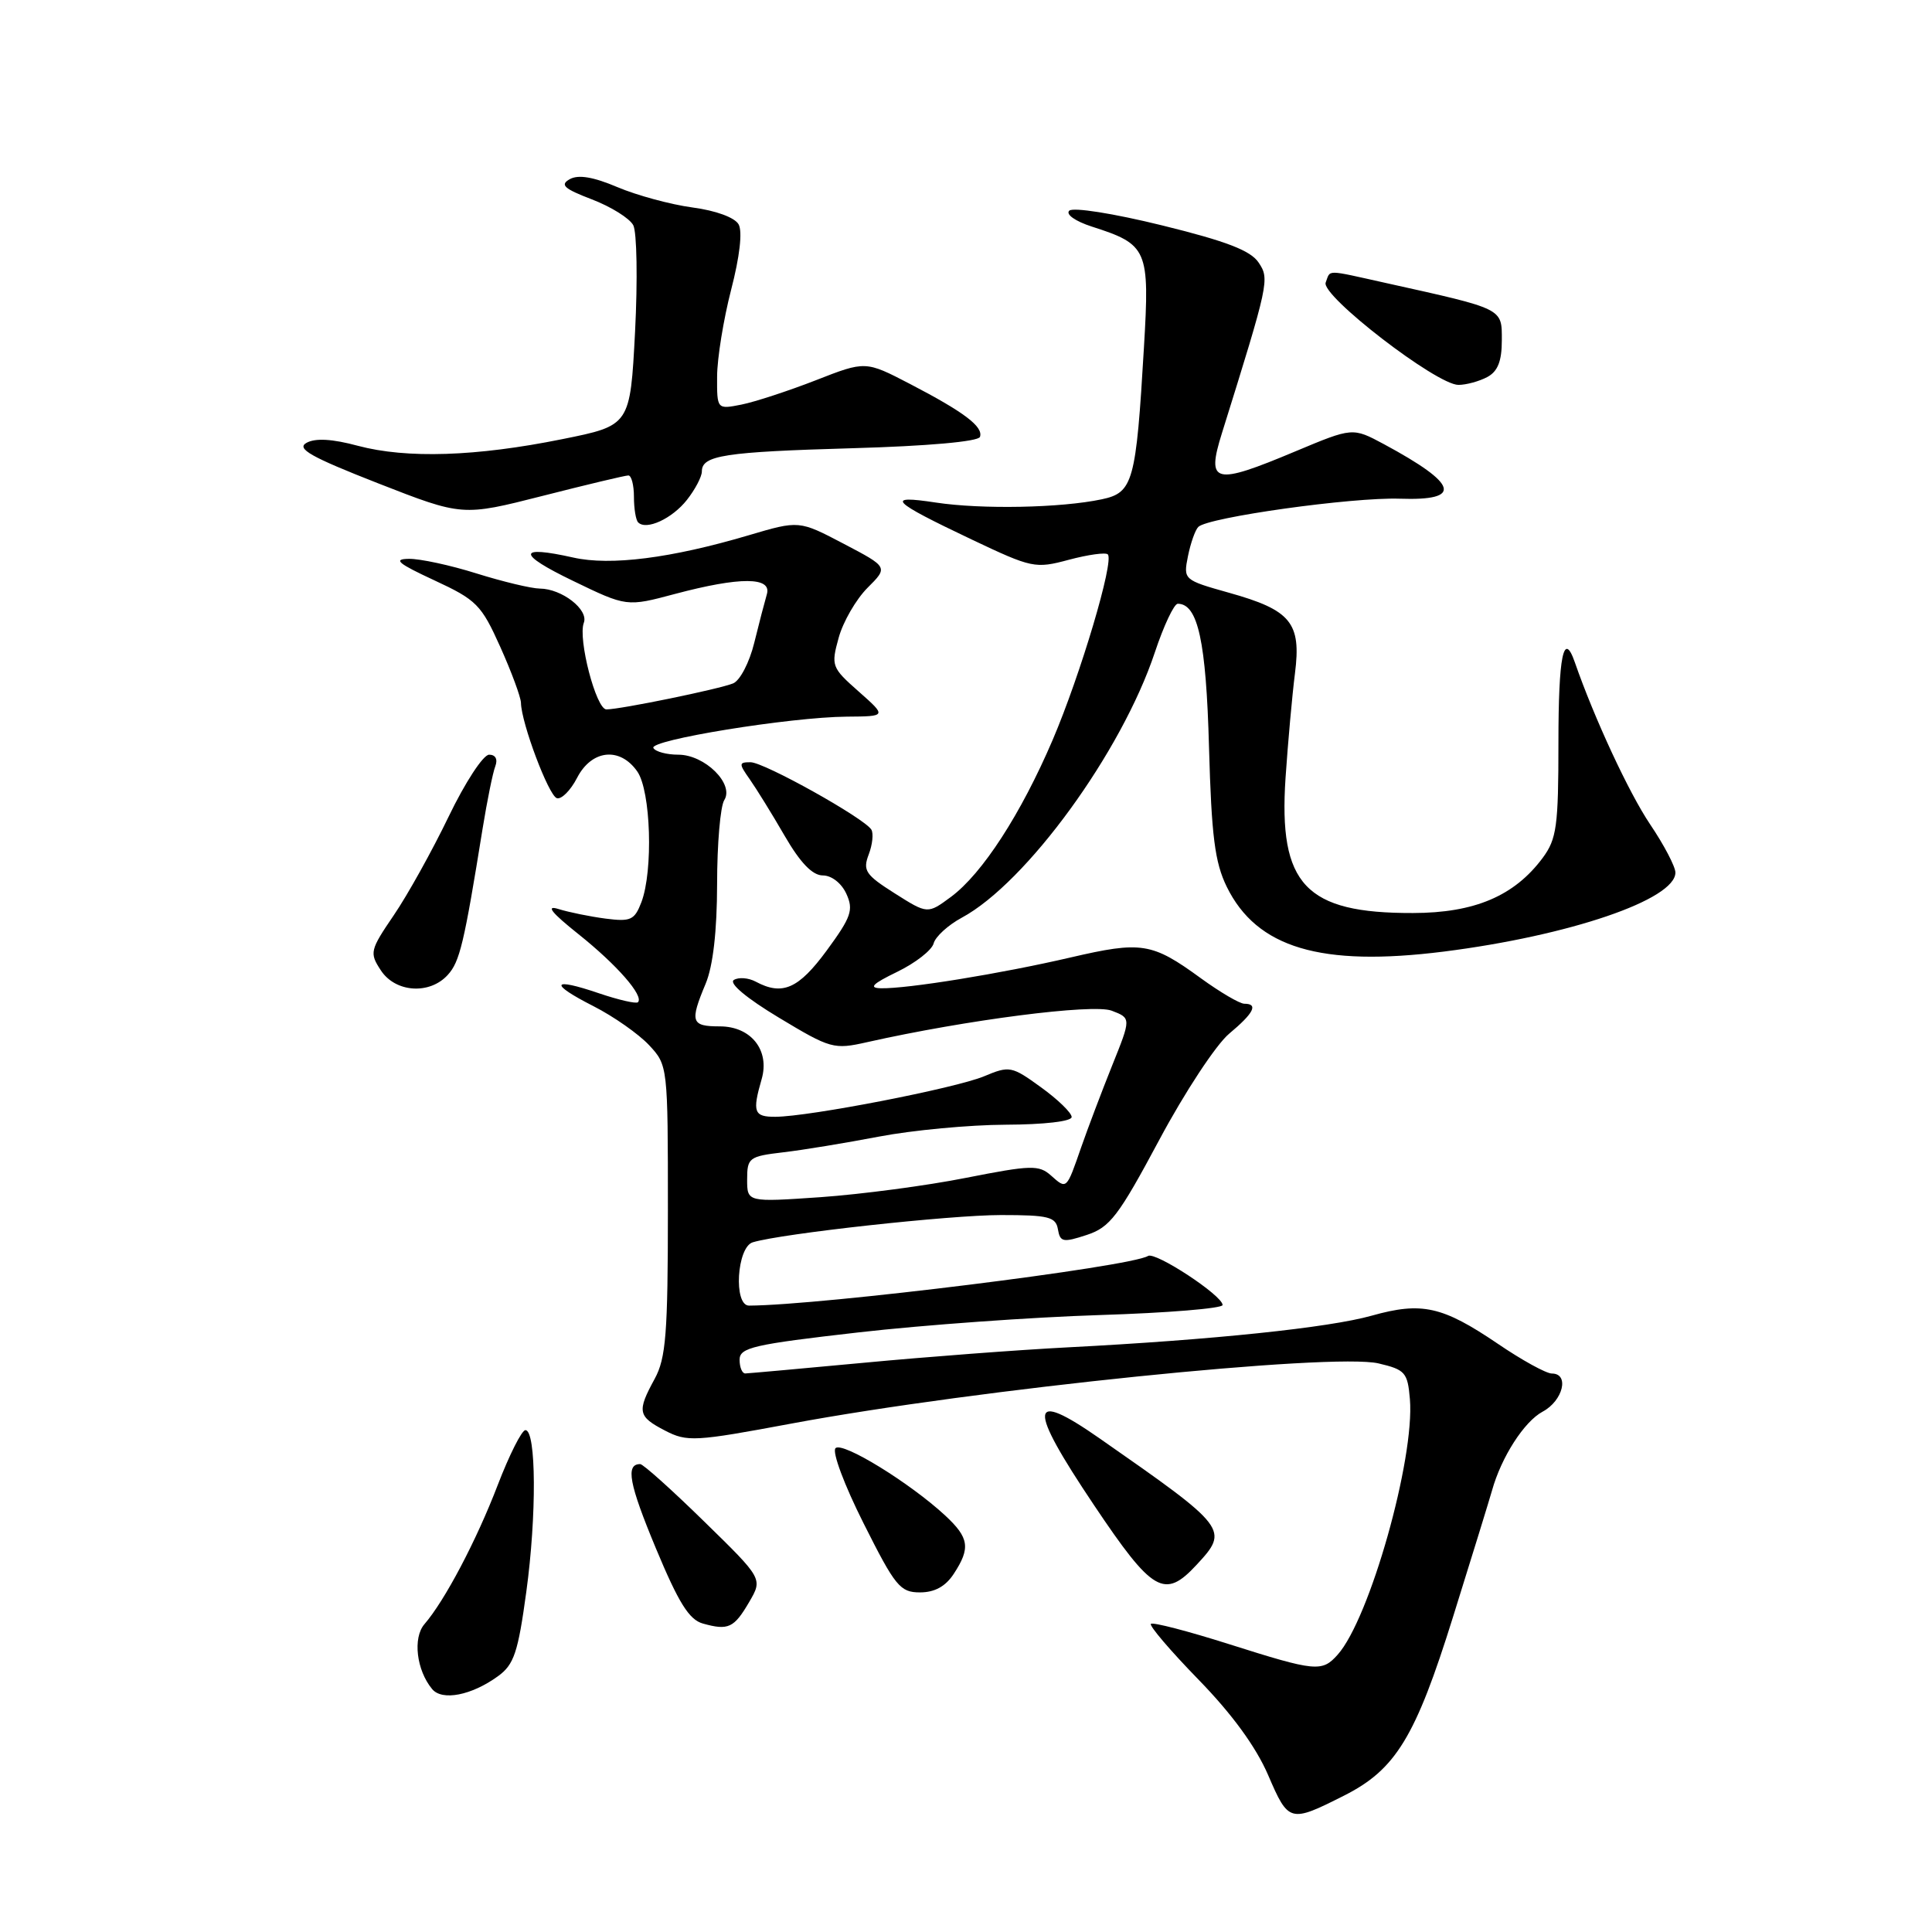 <?xml version="1.0" encoding="UTF-8" standalone="no"?>
<!DOCTYPE svg PUBLIC "-//W3C//DTD SVG 1.1//EN" "http://www.w3.org/Graphics/SVG/1.1/DTD/svg11.dtd" >
<svg xmlns="http://www.w3.org/2000/svg" xmlns:xlink="http://www.w3.org/1999/xlink" version="1.1" viewBox="0 0 256 256">
 <g >
 <path fill="currentColor"
d=" M 178.09 237.93 C 184.94 234.48 187.56 230.19 192.53 214.26 C 195.07 206.14 197.39 198.60 197.70 197.50 C 198.93 193.08 201.96 188.36 204.41 187.05 C 207.12 185.60 207.99 182.00 205.63 182.00 C 204.88 182.00 201.64 180.22 198.43 178.03 C 191.12 173.08 188.39 172.47 181.77 174.33 C 176.09 175.93 160.66 177.54 141.50 178.53 C 134.90 178.87 122.75 179.79 114.50 180.57 C 106.25 181.34 99.16 181.98 98.75 181.99 C 98.34 181.99 98.00 181.18 98.00 180.17 C 98.00 178.56 99.82 178.14 113.75 176.55 C 122.41 175.56 136.81 174.53 145.75 174.25 C 154.69 173.97 162.00 173.37 162.00 172.92 C 162.00 171.67 153.10 165.82 152.12 166.42 C 149.78 167.87 108.80 172.96 99.25 173.00 C 97.17 173.00 97.63 165.24 99.75 164.61 C 103.64 163.44 125.88 161.00 132.64 161.00 C 138.94 161.00 139.90 161.24 140.18 162.89 C 140.47 164.59 140.86 164.67 143.99 163.64 C 147.07 162.63 148.19 161.17 153.61 151.04 C 156.98 144.73 161.15 138.40 162.87 136.97 C 166.14 134.24 166.77 133.00 164.88 133.00 C 164.27 133.00 161.68 131.48 159.13 129.63 C 152.64 124.90 151.28 124.68 141.85 126.87 C 132.65 129.01 120.20 131.03 116.73 130.95 C 115.06 130.91 115.59 130.37 118.89 128.77 C 121.30 127.60 123.47 125.91 123.71 125.01 C 123.94 124.12 125.62 122.58 127.44 121.60 C 136.00 116.99 148.63 99.64 153.02 86.45 C 154.20 82.90 155.57 80.00 156.06 80.00 C 158.73 80.00 159.82 84.97 160.20 99.01 C 160.53 110.80 160.97 114.27 162.55 117.50 C 166.53 125.61 175.01 128.14 191.31 126.09 C 207.98 123.98 222.00 119.20 222.00 115.62 C 222.00 114.84 220.49 111.95 218.63 109.20 C 215.83 105.03 211.26 95.20 208.67 87.75 C 207.19 83.49 206.50 86.88 206.50 98.43 C 206.50 109.47 206.27 111.17 204.41 113.68 C 200.66 118.72 195.39 120.97 187.22 120.98 C 172.97 121.02 169.40 117.22 170.34 103.08 C 170.66 98.36 171.22 92.13 171.59 89.22 C 172.44 82.52 171.07 80.84 162.84 78.54 C 156.83 76.85 156.79 76.81 157.41 73.70 C 157.76 71.97 158.37 70.23 158.78 69.82 C 160.06 68.54 179.16 65.87 185.47 66.08 C 193.88 66.37 193.24 64.17 183.37 58.85 C 179.23 56.63 179.23 56.63 171.64 59.81 C 160.85 64.34 159.82 64.09 161.91 57.40 C 168.15 37.42 168.24 36.99 166.78 34.80 C 165.72 33.20 162.54 31.97 153.96 29.86 C 147.54 28.28 142.17 27.43 141.68 27.92 C 141.19 28.41 142.50 29.32 144.66 30.02 C 152.08 32.40 152.35 33.02 151.58 46.00 C 150.53 63.89 150.15 65.28 145.99 66.16 C 140.56 67.31 130.06 67.51 124.00 66.59 C 117.21 65.56 118.02 66.39 128.76 71.49 C 136.75 75.28 137.17 75.37 141.64 74.17 C 144.19 73.49 146.51 73.17 146.79 73.46 C 147.66 74.33 143.17 89.42 139.48 98.05 C 135.27 107.88 130.16 115.76 126.01 118.84 C 122.91 121.13 122.91 121.13 118.55 118.37 C 114.68 115.92 114.30 115.35 115.11 113.22 C 115.61 111.91 115.76 110.43 115.46 109.93 C 114.51 108.40 101.25 101.00 99.45 101.00 C 97.89 101.00 97.88 101.18 99.34 103.25 C 100.21 104.49 102.30 107.86 103.97 110.75 C 106.05 114.34 107.66 116.00 109.03 116.00 C 110.19 116.00 111.51 117.03 112.15 118.44 C 113.12 120.57 112.80 121.51 109.55 125.94 C 105.81 131.03 103.67 131.97 100.13 130.07 C 99.17 129.56 97.87 129.46 97.24 129.85 C 96.55 130.28 98.91 132.26 103.20 134.84 C 110.06 138.97 110.48 139.09 114.91 138.09 C 128.04 135.14 144.82 132.98 147.30 133.92 C 149.89 134.91 149.89 134.91 147.36 141.20 C 145.97 144.67 144.13 149.53 143.27 152.00 C 141.30 157.67 141.36 157.63 139.26 155.76 C 137.66 154.34 136.63 154.37 128.00 156.07 C 122.78 157.11 114.11 158.25 108.75 158.63 C 99.00 159.30 99.00 159.30 99.00 156.28 C 99.00 153.42 99.25 153.22 103.75 152.69 C 106.36 152.39 112.10 151.44 116.50 150.60 C 120.90 149.76 128.44 149.05 133.25 149.03 C 138.36 149.01 142.00 148.59 142.00 148.01 C 142.00 147.46 140.18 145.69 137.95 144.08 C 134.05 141.25 133.77 141.20 130.38 142.62 C 126.58 144.20 107.25 147.96 102.75 147.98 C 99.90 148.00 99.66 147.36 100.92 143.00 C 102.03 139.17 99.52 136.00 95.38 136.00 C 91.57 136.00 91.38 135.42 93.50 130.35 C 94.48 128.01 95.01 123.39 95.02 117.13 C 95.02 111.83 95.45 106.83 95.97 106.02 C 97.32 103.88 93.39 100.00 89.88 100.00 C 88.36 100.00 86.87 99.61 86.58 99.12 C 85.92 98.07 104.69 95.02 112.19 94.96 C 117.50 94.92 117.50 94.92 113.78 91.63 C 110.19 88.46 110.10 88.22 111.13 84.50 C 111.71 82.39 113.43 79.42 114.94 77.90 C 117.70 75.15 117.70 75.15 111.79 72.05 C 105.88 68.95 105.88 68.95 99.19 70.93 C 88.91 73.97 80.89 74.99 75.97 73.88 C 68.52 72.21 68.49 73.38 75.89 76.95 C 83.04 80.41 83.04 80.41 89.44 78.70 C 98.05 76.41 102.31 76.42 101.61 78.75 C 101.33 79.71 100.57 82.61 99.94 85.18 C 99.31 87.76 98.06 90.17 97.15 90.55 C 95.35 91.30 82.20 94.00 80.35 94.00 C 78.99 94.00 76.55 84.63 77.36 82.52 C 78.02 80.78 74.45 78.01 71.53 77.99 C 70.41 77.98 66.65 77.08 63.16 75.99 C 59.67 74.89 55.62 74.02 54.16 74.05 C 52.04 74.08 52.73 74.66 57.54 76.89 C 63.15 79.49 63.78 80.13 66.29 85.72 C 67.78 89.04 69.01 92.37 69.03 93.13 C 69.08 95.81 72.69 105.40 73.78 105.76 C 74.38 105.96 75.60 104.75 76.47 103.06 C 78.40 99.33 82.14 98.93 84.44 102.22 C 86.24 104.79 86.57 115.36 84.99 119.54 C 84.08 121.92 83.57 122.15 80.24 121.72 C 78.18 121.45 75.38 120.88 74.00 120.45 C 72.26 119.91 73.06 120.92 76.66 123.79 C 81.75 127.85 85.36 131.98 84.53 132.80 C 84.30 133.03 81.98 132.50 79.38 131.62 C 73.05 129.46 72.69 130.30 78.65 133.33 C 81.32 134.69 84.62 137.01 86.00 138.48 C 88.49 141.15 88.50 141.26 88.50 160.33 C 88.50 176.70 88.24 179.97 86.75 182.70 C 84.38 187.04 84.51 187.69 88.12 189.56 C 91.05 191.08 92.07 191.02 104.87 188.63 C 129.30 184.07 176.58 179.23 182.67 180.66 C 186.20 181.49 186.52 181.86 186.82 185.40 C 187.47 193.32 181.49 214.50 177.25 219.25 C 175.17 221.58 174.37 221.51 162.86 217.86 C 157.41 216.13 152.75 214.92 152.50 215.17 C 152.25 215.41 155.09 218.74 158.81 222.56 C 163.25 227.12 166.42 231.46 168.04 235.22 C 170.74 241.50 170.92 241.55 178.09 237.93 Z  M 65.98 222.11 C 68.11 220.57 68.64 218.98 69.74 210.91 C 71.12 200.83 71.06 189.50 69.62 189.50 C 69.14 189.50 67.49 192.77 65.95 196.78 C 63.12 204.16 58.93 212.10 56.24 215.21 C 54.68 217.02 55.18 221.31 57.26 223.81 C 58.58 225.41 62.48 224.65 65.98 222.11 Z  M 99.28 212.26 C 101.07 209.19 101.07 209.19 93.30 201.60 C 89.03 197.42 85.22 194.00 84.83 194.00 C 82.86 194.00 83.35 196.61 86.90 205.14 C 89.92 212.39 91.31 214.62 93.14 215.13 C 96.51 216.07 97.26 215.72 99.28 212.26 Z  M 126.38 208.54 C 128.62 205.12 128.42 203.77 125.25 200.82 C 120.58 196.49 111.62 190.98 110.71 191.89 C 110.23 192.37 111.88 196.79 114.44 201.87 C 118.62 210.20 119.27 211.00 121.90 211.00 C 123.85 211.00 125.29 210.21 126.38 208.54 Z  M 158.55 207.35 C 162.88 202.68 162.72 202.46 145.74 190.62 C 136.28 184.02 136.09 186.21 144.95 199.42 C 152.73 211.02 154.30 211.94 158.55 207.35 Z  M 59.34 129.17 C 60.92 127.43 61.49 125.06 63.95 109.78 C 64.55 106.09 65.30 102.38 65.63 101.53 C 65.98 100.60 65.66 100.00 64.81 100.00 C 64.03 100.00 61.62 103.69 59.45 108.20 C 57.28 112.70 54.01 118.59 52.18 121.27 C 49.02 125.91 48.94 126.26 50.46 128.57 C 52.39 131.53 56.94 131.83 59.34 129.17 Z  M 91.02 66.24 C 92.11 64.86 93.00 63.16 93.00 62.47 C 93.00 60.34 95.93 59.88 113.00 59.39 C 122.89 59.11 129.64 58.51 129.85 57.89 C 130.32 56.54 127.76 54.61 120.59 50.88 C 114.68 47.81 114.68 47.81 108.09 50.39 C 104.47 51.80 100.04 53.25 98.25 53.61 C 95.00 54.25 95.00 54.25 95.02 49.88 C 95.03 47.47 95.87 42.30 96.88 38.39 C 98.02 33.99 98.40 30.68 97.87 29.73 C 97.36 28.82 94.85 27.90 91.75 27.49 C 88.86 27.10 84.40 25.89 81.82 24.80 C 78.62 23.44 76.63 23.11 75.50 23.74 C 74.16 24.49 74.72 25.00 78.43 26.42 C 80.96 27.39 83.42 28.92 83.91 29.84 C 84.39 30.75 84.50 37.10 84.15 43.94 C 83.50 56.38 83.50 56.38 74.50 58.19 C 63.08 60.50 53.89 60.79 47.42 59.07 C 44.01 58.15 41.78 58.03 40.61 58.68 C 39.24 59.45 41.16 60.54 50.07 64.03 C 61.27 68.41 61.27 68.41 71.89 65.71 C 77.73 64.22 82.85 63.00 83.26 63.00 C 83.67 63.00 84.00 64.28 84.00 65.83 C 84.00 67.39 84.25 68.92 84.56 69.22 C 85.64 70.31 89.07 68.72 91.02 66.24 Z  M 197.07 49.96 C 198.46 49.22 199.00 47.86 199.00 45.09 C 199.00 40.82 199.33 40.98 183.69 37.51 C 175.49 35.69 176.33 35.70 175.66 37.44 C 175.00 39.16 190.35 51.00 193.25 51.00 C 194.28 51.00 196.00 50.53 197.07 49.96 Z "/>
</g>
</svg>